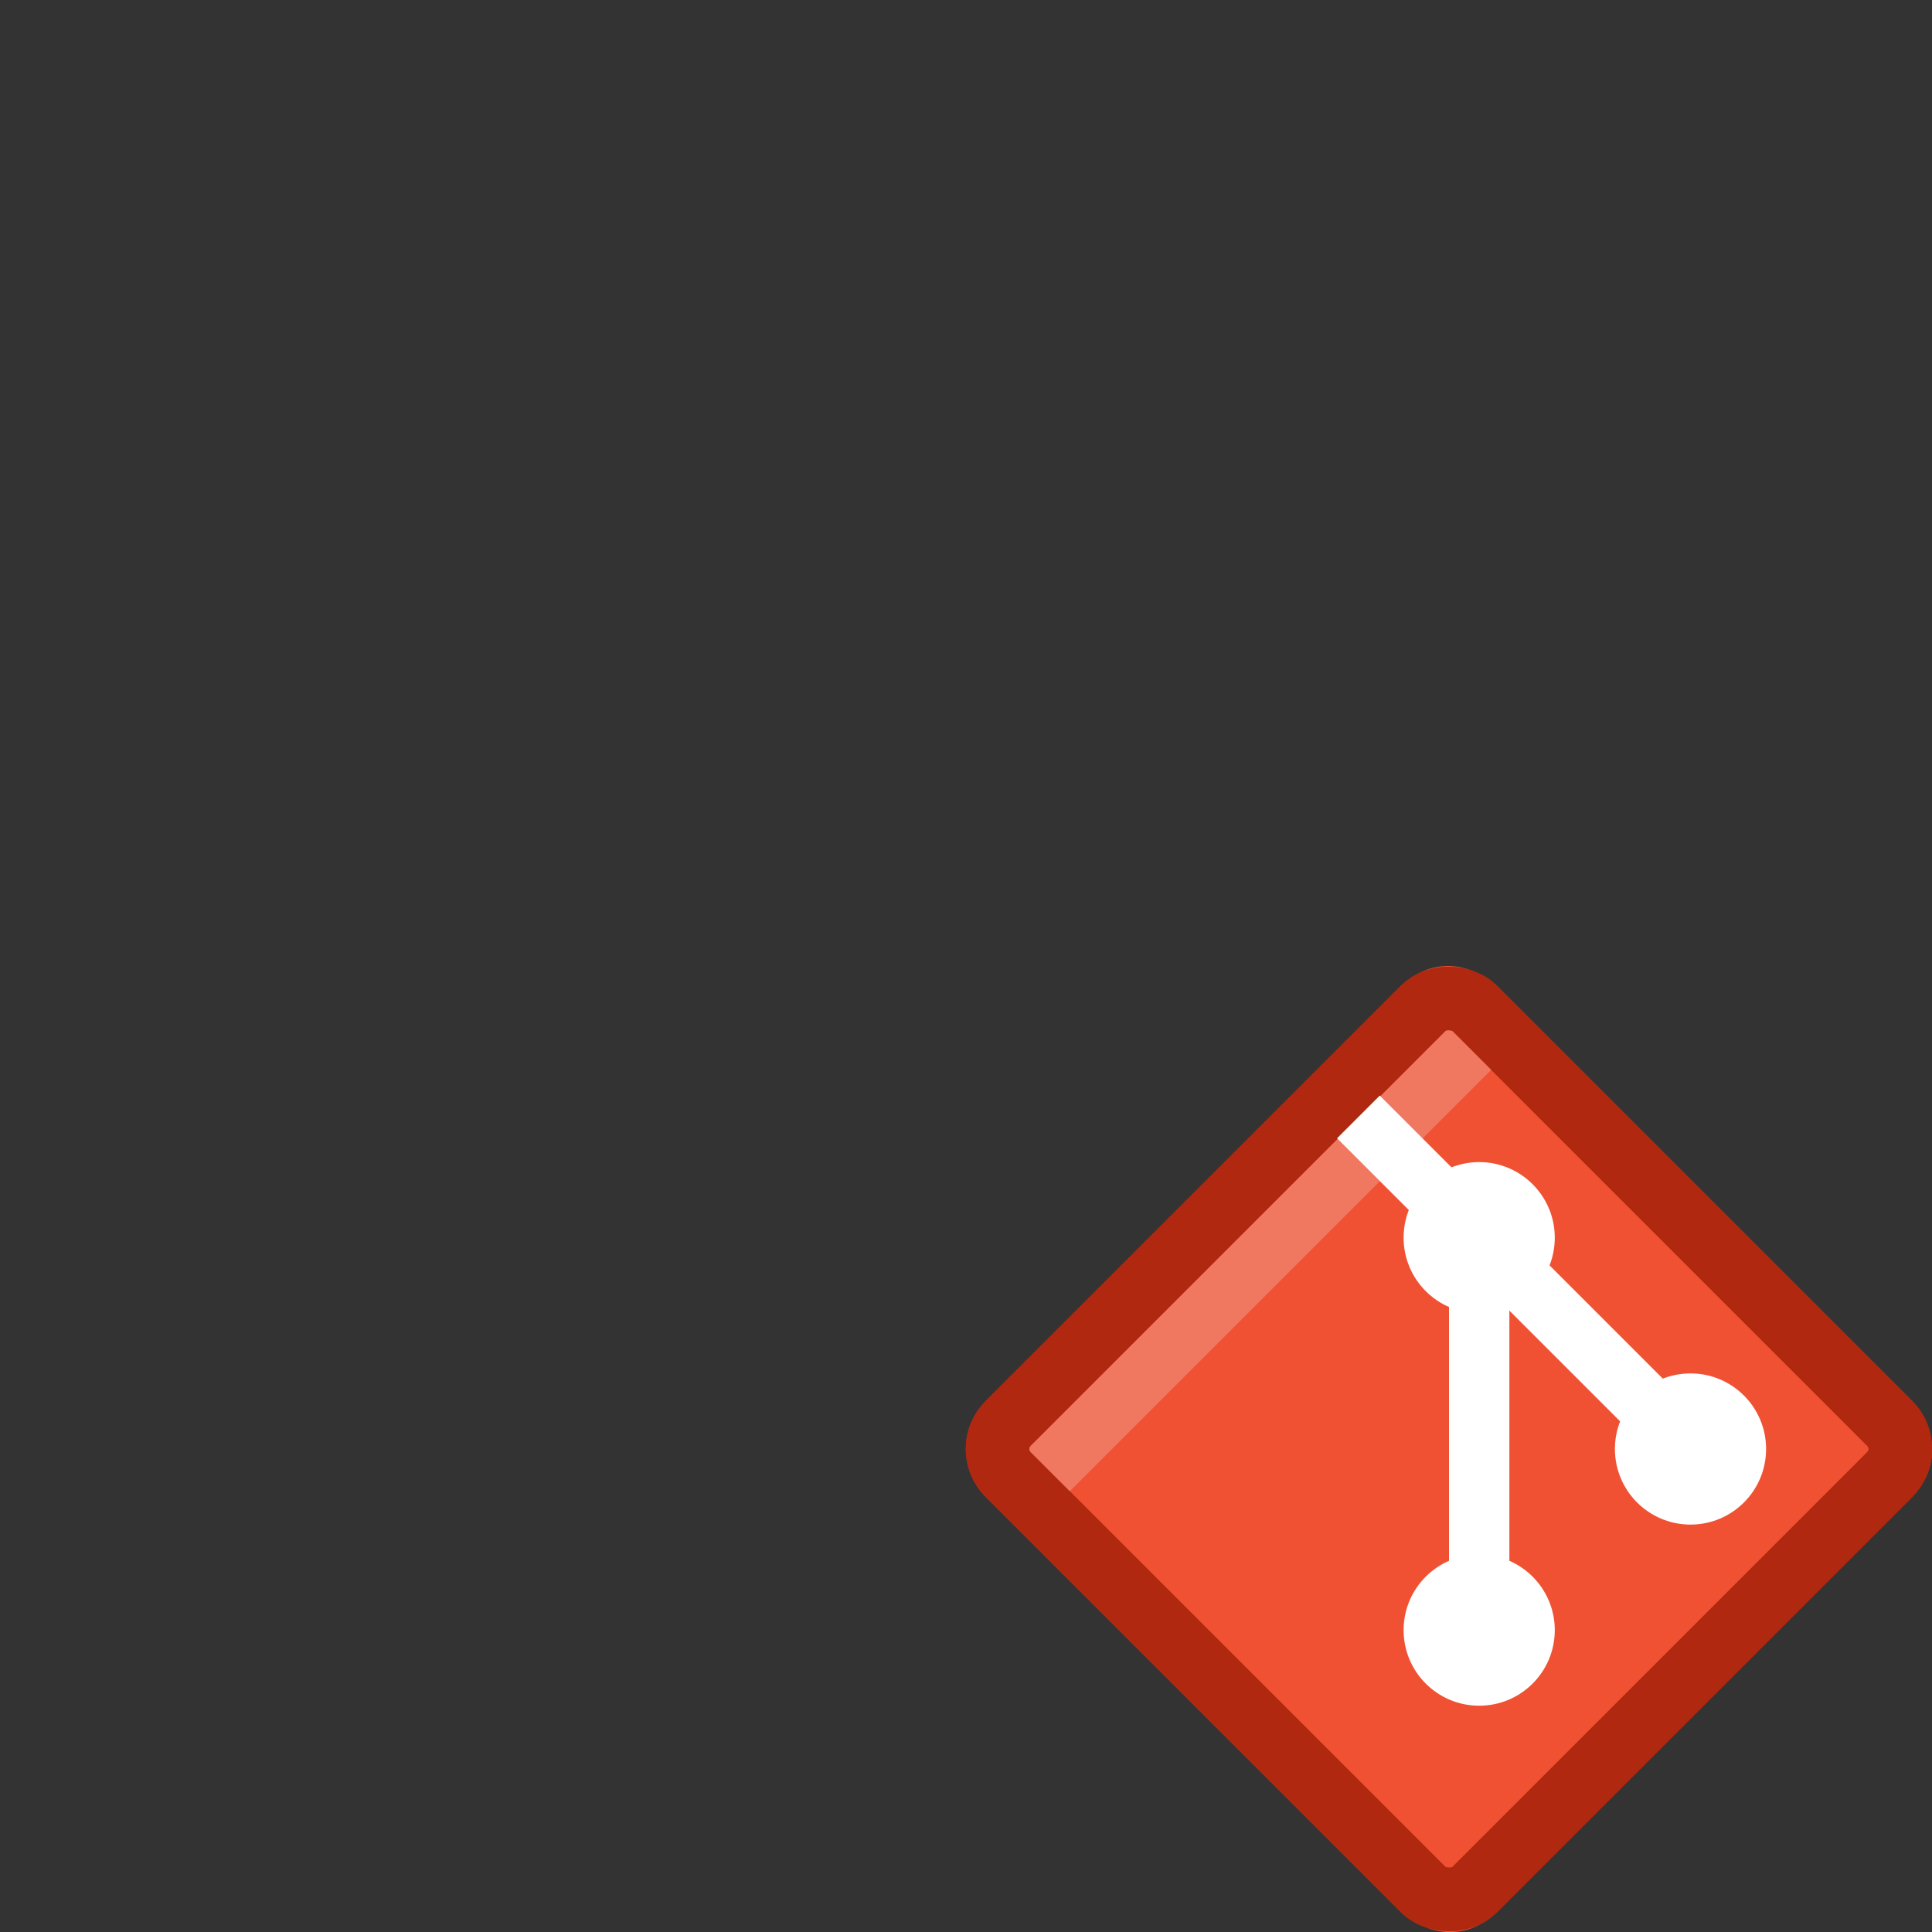 <?xml version='1.0' encoding='ASCII' standalone='yes'?>
<svg xmlns="http://www.w3.org/2000/svg" xmlns:xlink="http://www.w3.org/1999/xlink" version="1.1" width="32" viewBox="0 0 32 32" height="32">
  <rect x="0" y="0" width="32" height="32" fill="#333333" stroke="none"/>
  <g>
  <defs id="defs6"/>
  <sodipodi:namedview xmlns:sodipodi="http://sodipodi.sourceforge.net/DTD/sodipodi-0.dtd" xmlns:inkscape="http://www.inkscape.org/namespaces/inkscape" inkscape:guide-bbox="true" showguides="true" pagecolor="#ffffff" bordercolor="#666666" borderopacity="1" objecttolerance="10" gridtolerance="10" guidetolerance="10" inkscape:pageopacity="0" inkscape:pageshadow="2" inkscape:window-width="1411" inkscape:window-height="763" id="namedview4" showgrid="true" inkscape:snap-bbox="true" inkscape:bbox-paths="true" inkscape:bbox-nodes="true" inkscape:snap-nodes="true" inkscape:zoom="22.627417" inkscape:cx="20.830813" inkscape:cy="22.087042" inkscape:window-x="0" inkscape:window-y="59" inkscape:window-maximized="0" inkscape:current-layer="svg2" inkscape:document-rotation="0" inkscape:snap-bbox-edge-midpoints="true" inkscape:snap-bbox-midpoints="true" inkscape:snap-midpoints="true" inkscape:snap-smooth-nodes="true">
    <inkscape:grid type="xygrid" id="grid817" units="px" spacingx="0.5" spacingy="0.5" empspacing="2"/>
  </sodipodi:namedview>
  <path xmlns:sodipodi="http://sodipodi.sourceforge.net/DTD/sodipodi-0.dtd" xmlns:inkscape="http://www.inkscape.org/namespaces/inkscape" sodipodi:nodetypes="cccccccccsc" id="path2-6" d="m 31.698,23.287 -6.986,-6.985 c -0.402,-0.402 -1.055,-0.402 -1.457,0 l -1.45,1.451 -0.713,0.713 -4.79,4.79 c -0.402,0.403 -0.402,1.055 0,1.458 l 6.986,6.986 c 0.402,0.402 1.054,0.402 1.457,0 l 6.953,-6.953 c 0.402,-0.402 0.402,-1.055 0,-1.458 z" inkscape:connector-curvature="0" style="fill:#f05133;fill-opacity:1;stroke-width:1"/>
  <rect style="fill:none;stroke:#b0280f;stroke-width:1.053;stroke-linecap:round;stroke-linejoin:round;stroke-miterlimit:4;stroke-dasharray:none;stroke-opacity:1;stop-color:#000000" id="rect868" width="10.925" height="10.925" x="-5.463" y="28.478" transform="rotate(-45)" ry="0.599" rx="0.599"/>
  <rect style="fill:#f07760;fill-opacity:1;stroke:none;stroke-width:0.953;stroke-linecap:round;stroke-linejoin:round;stroke-miterlimit:4;stroke-dasharray:none;stroke-opacity:1;stop-color:#000000" id="rect884" width="1.328" height="10.225" x="28.667" y="-5.178" transform="rotate(45)"/>
  <rect rx="0.599" ry="0.599" transform="rotate(-45)" y="28.478" x="-5.463" height="10.925" width="10.925" id="rect868-6" style="fill:none;stroke:#b0280f;stroke-width:1.053;stroke-linecap:round;stroke-linejoin:round;stroke-miterlimit:4;stroke-dasharray:none;stroke-opacity:1;stop-color:#000000"/>
  <circle style="fill:#ffffff;fill-opacity:1;stroke-linecap:round;stroke-linejoin:round;stop-color:#000000" id="path854" cx="24.5" cy="20.5" r="1.252"/>
  <rect xmlns:inkscape="http://www.inkscape.org/namespaces/inkscape" inkscape:transform-center-y="-0.56870727" inkscape:transform-center-x="-0.39785815" transform="scale(-1)" y="-28" x="-25" height="7.5" width="1" id="rect884-3-5" style="fill:#ffffff;fill-opacity:1;stroke:none;stroke-width:0.925;stroke-linecap:round;stroke-linejoin:round;stroke-miterlimit:4;stroke-dasharray:none;stroke-opacity:1;stop-color:#000000"/>
  <rect xmlns:inkscape="http://www.inkscape.org/namespaces/inkscape" style="fill:#ffffff;fill-opacity:1;stroke:none;stroke-width:0.888;stroke-linecap:round;stroke-linejoin:round;stroke-miterlimit:4;stroke-dasharray:none;stroke-opacity:1;stop-color:#000000" id="rect884-3-5-3" width="1" height="6.904" x="-3.328" y="-35.895" transform="rotate(135)" inkscape:transform-center-x="0.088833803" inkscape:transform-center-y="-0.6514902"/>
  <circle r="1.252" cy="27" cx="24.5" id="path854-5" style="fill:#ffffff;fill-opacity:1;stroke-linecap:round;stroke-linejoin:round;stop-color:#000000"/>
  <circle style="fill:#ffffff;fill-opacity:1;stroke-linecap:round;stroke-linejoin:round;stop-color:#000000" id="path854-5-3" cx="28" cy="24" r="1.252"/>
</g>
</svg>
